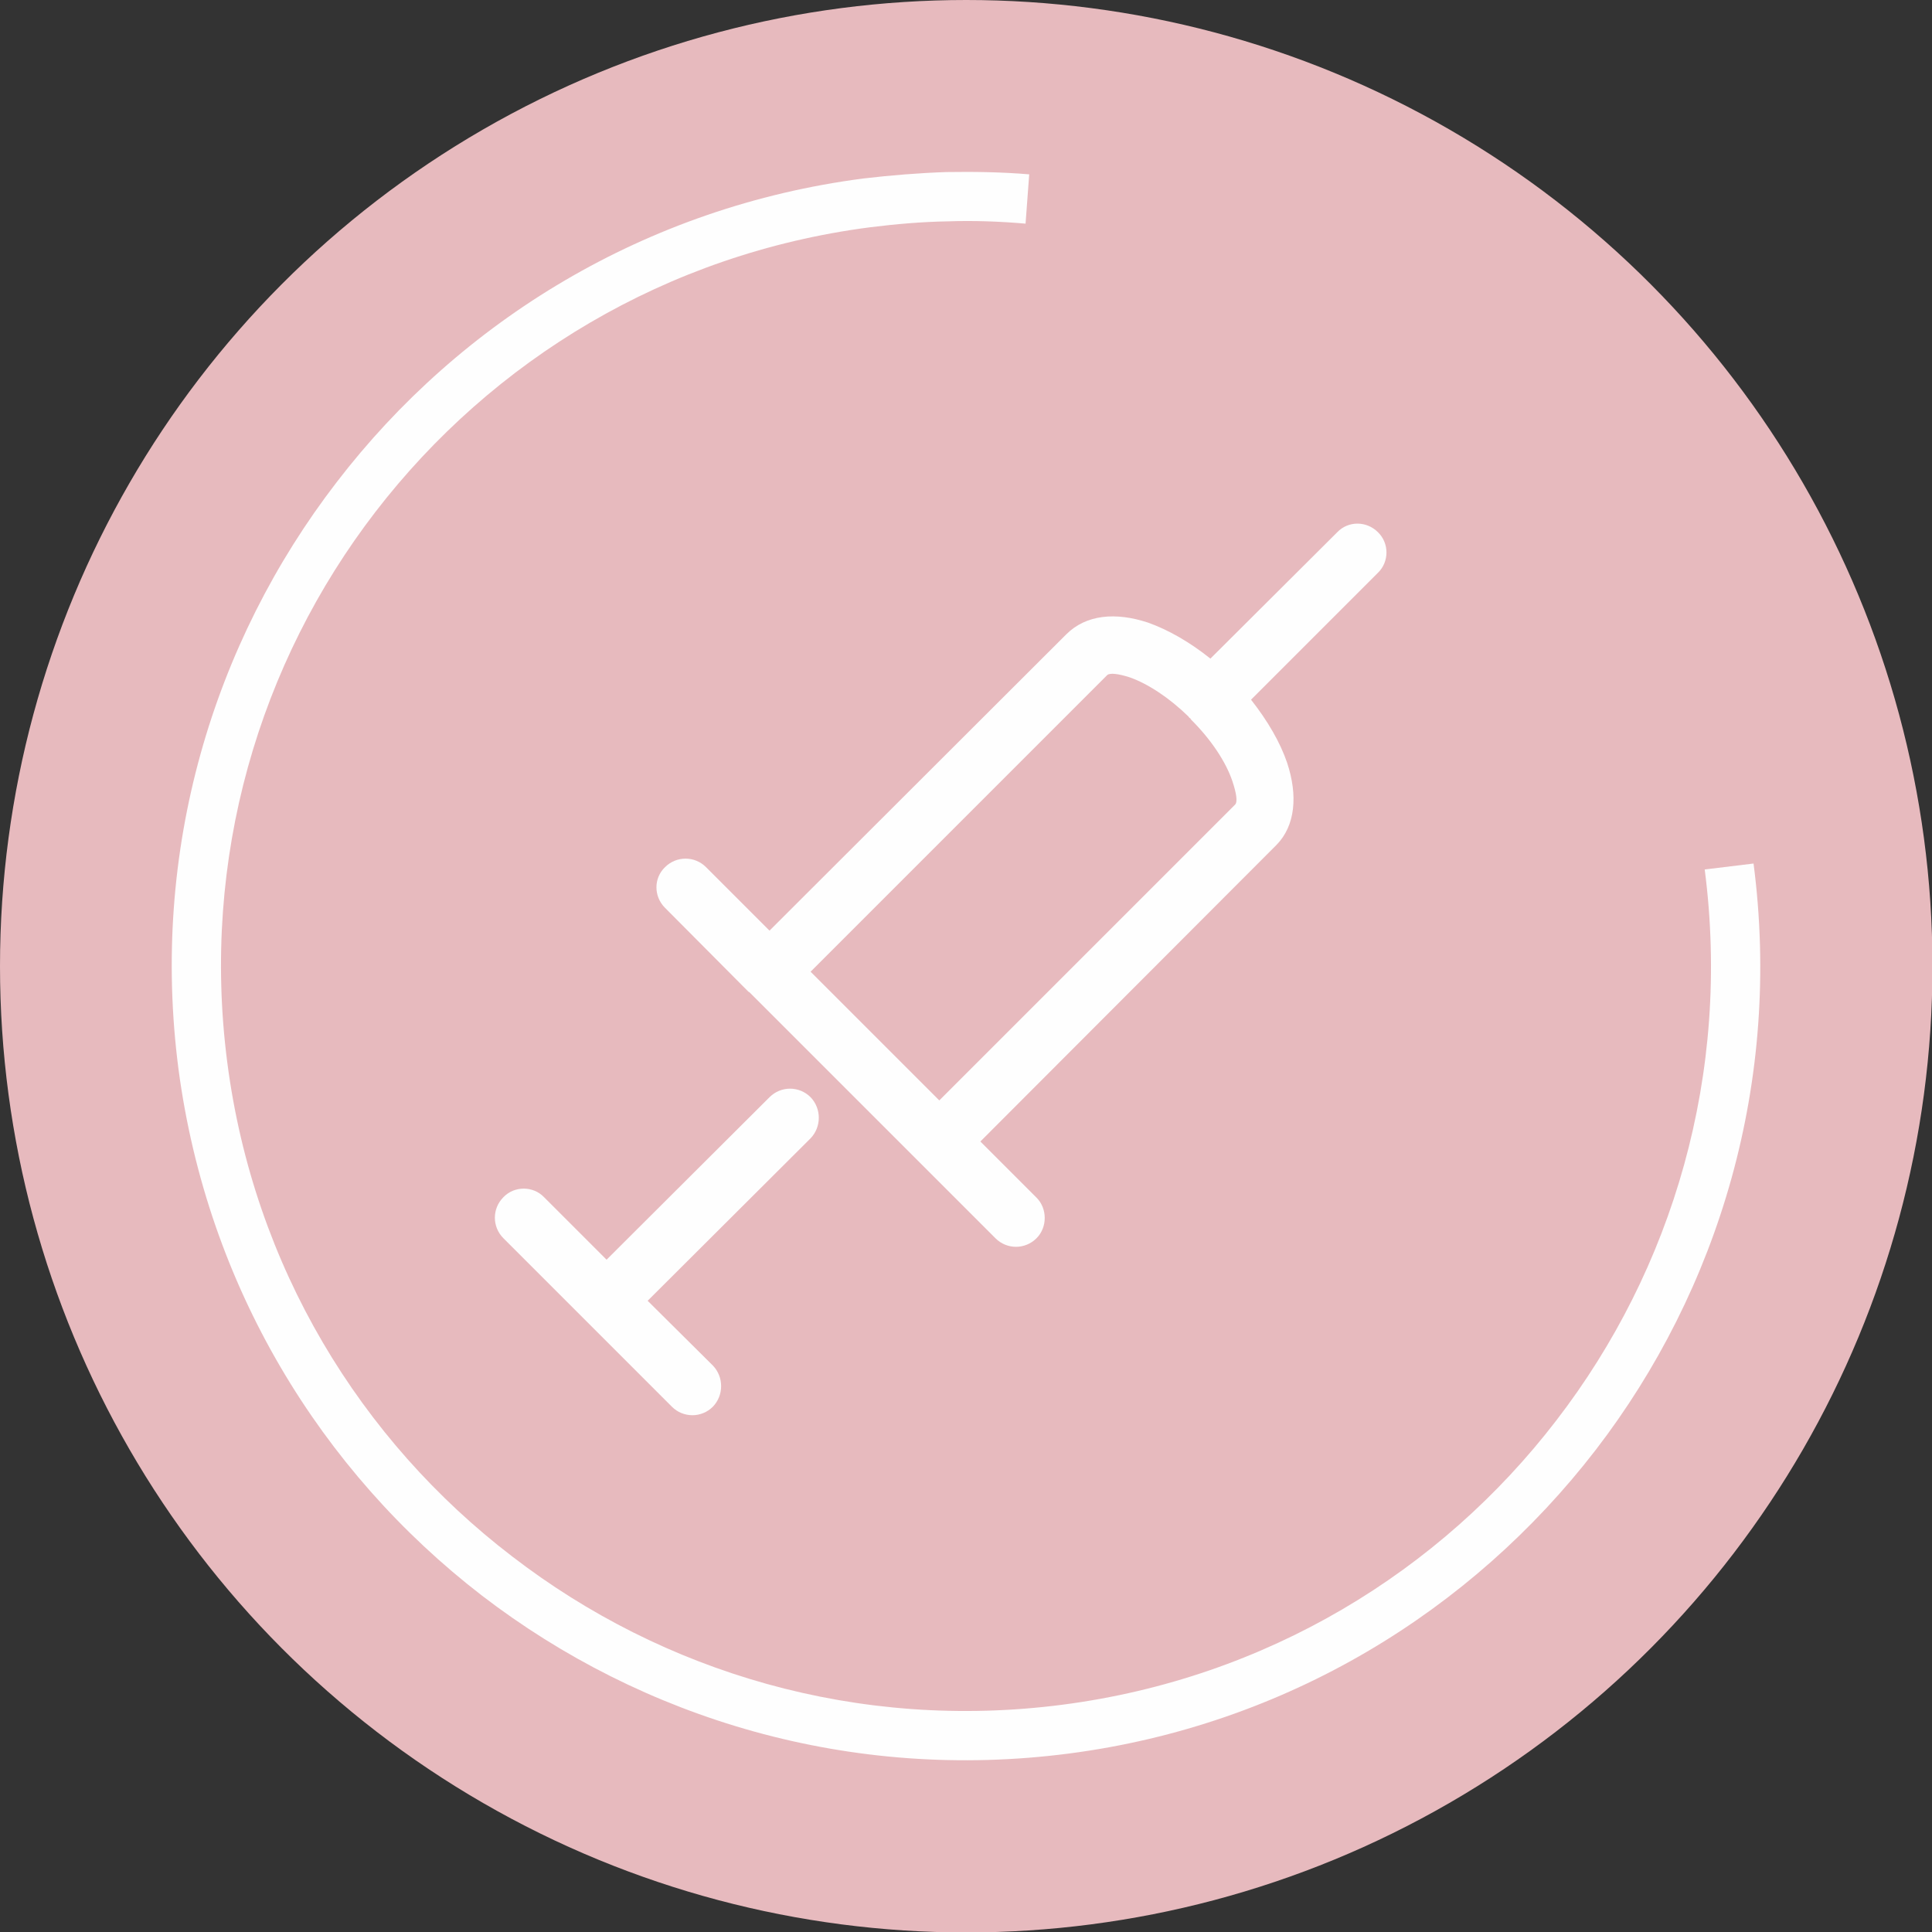 <?xml version="1.0" encoding="UTF-8"?>
<!DOCTYPE svg PUBLIC "-//W3C//DTD SVG 1.1//EN" "http://www.w3.org/Graphics/SVG/1.1/DTD/svg11.dtd">
<!-- Creator: CorelDRAW X8 -->
<svg xmlns="http://www.w3.org/2000/svg" xml:space="preserve" width="42.333mm" height="42.333mm" version="1.1" style="shape-rendering:geometricPrecision; text-rendering:geometricPrecision; image-rendering:optimizeQuality; fill-rule:evenodd; clip-rule:evenodd"
viewBox="0 0 4233 4233"
 xmlns:xlink="http://www.w3.org/1999/xlink">
 <rect x="0" y="0" width="4233" height="4233" fill="#333333" stroke="none"/>
 <defs>
  <style type="text/css">
   <![CDATA[
    .fil0 {fill:#E7BABE}
    .fil1 {fill:#FEFEFE;fill-rule:nonzero}
   ]]>
  </style>
 </defs>
 <g id="Слой_x0020_1">
  <circle class="fil0" cx="2117" cy="2117" r="2117"/>
  <path class="fil1" d="M1686 2404c25,-25 65,-25 90,0 24,25 24,65 0,90l-357 356 143 142c24,25 24,65 0,90 -25,25 -65,25 -90,0l-369 -369c-25,-25 -25,-65 0,-90 24,-25 65,-25 89,0l137 137 357 -356zm1244 -1238c24,-25 64,-25 89,0 25,24 25,65 0,89l-278 278c37,47 64,94 79,138 24,72 18,138 -23,180l-1 1 0 0 -648 649 123 123c24,24 24,65 0,89 -25,25 -65,25 -90,0l-538 -538 -1 -1 -2 -1 -183 -184c-25,-25 -25,-65 0,-89 25,-25 65,-25 90,0l139 139 650 -649c44,-44 109,-49 179,-26 45,16 92,43 137,79l278 -277zm-872 1245l648 -648 0 0c6,-6 3,-25 -6,-52 -14,-41 -45,-89 -90,-134l-2 -3c-2,-1 -3,-2 -4,-4 -42,-41 -89,-72 -129,-86 -25,-8 -43,-10 -49,-5l-650 650 282 282z"/>
  <path class="fil1" d="M3842 1892c62,476 -75,933 -346,1285 -272,353 -678,603 -1154,665 -477,62 -933,-75 -1286,-346 -353,-272 -602,-678 -665,-1154 -62,-477 75,-933 347,-1286 271,-353 677,-603 1154,-665 60,-7 121,-12 181,-14 62,-1 123,0 182,5l-8 108c-58,-5 -115,-7 -171,-5 -57,1 -114,6 -170,13 -447,58 -828,292 -1083,623 -255,331 -383,760 -325,1207 58,447 292,828 624,1082 331,255 759,383 1206,325 447,-58 828,-292 1082,-623 255,-331 383,-760 325,-1207l107 -13z"/>
 </g>
</svg>
